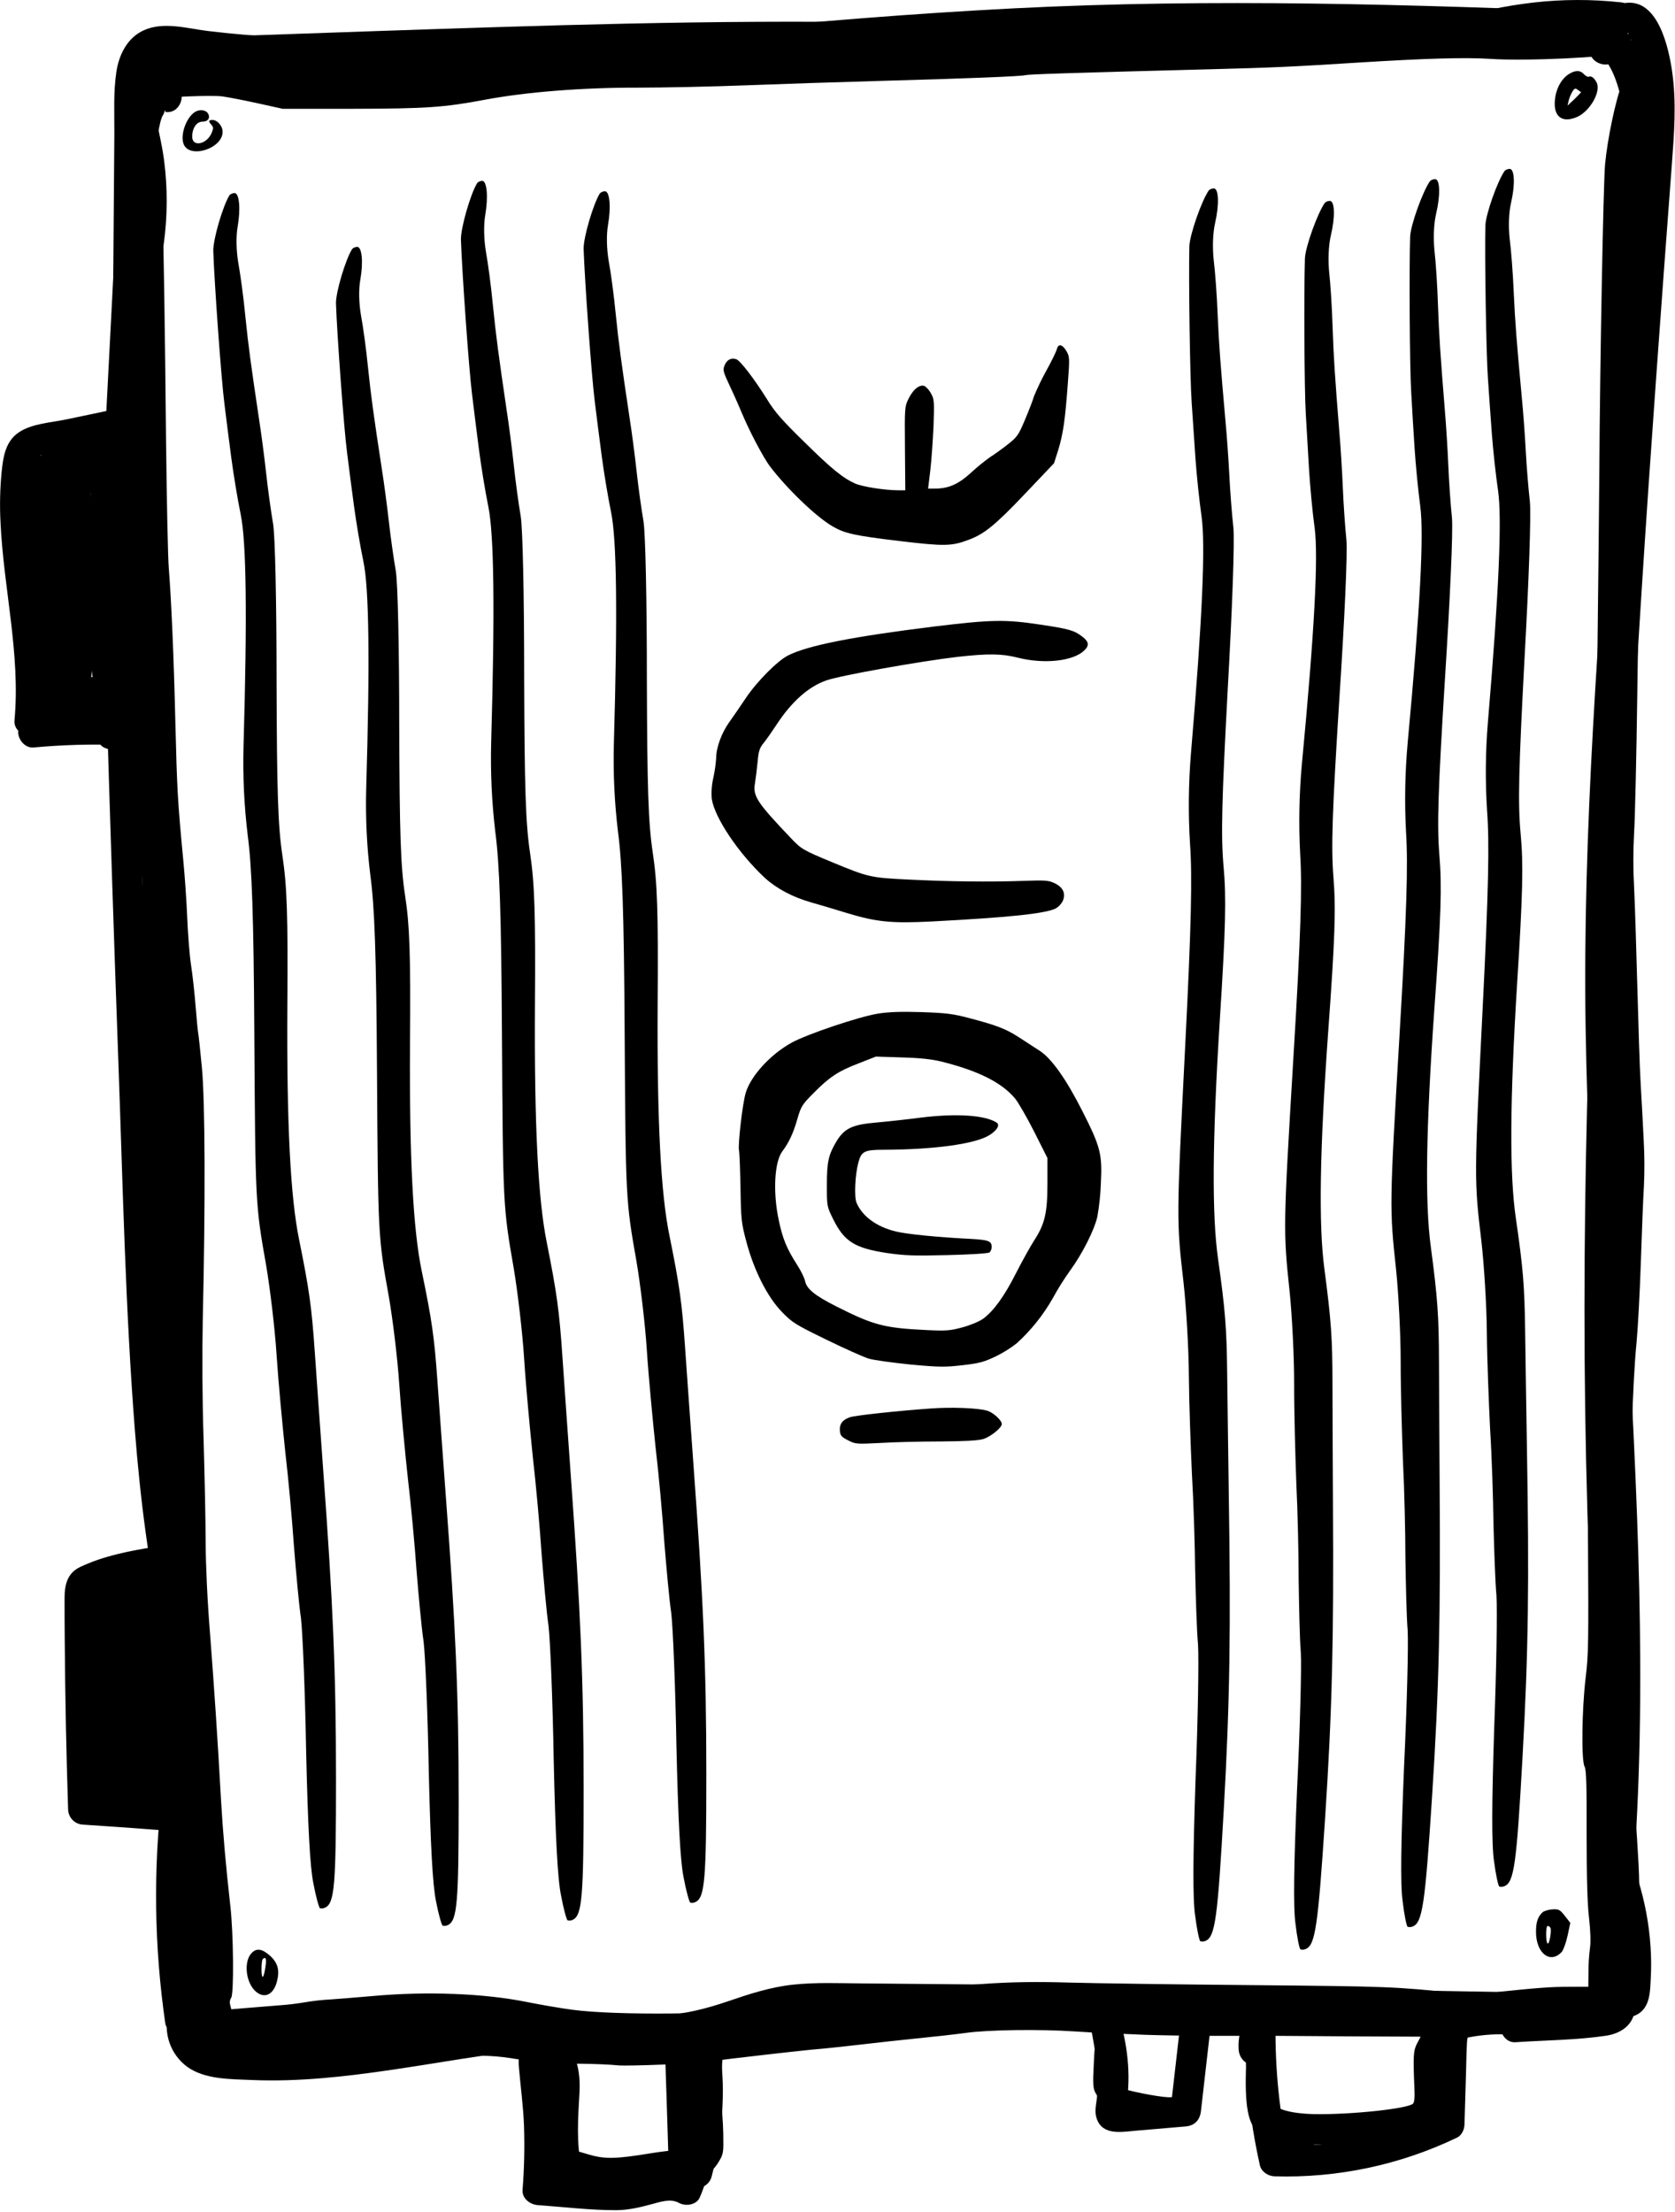 <svg width="991" height="1308" viewBox="0 0 991 1308" fill="none" xmlns="http://www.w3.org/2000/svg">
<g id="Icon fix 1 1" clip-path="url(#clip0_1_2)">
<g id="Layer 1">
<path id="Vector" d="M927.71 9.64C925.21 9.84 915.81 10.64 906.71 11.54C894.11 12.74 872.91 13.14 817.41 13.54C777.31 13.74 744.11 14.14 743.61 14.54C743.11 14.94 728.61 15.34 711.41 15.54C653.71 16.34 607.31 17.84 594.21 19.44C569.81 22.34 546.21 24.04 515.71 24.94C498.91 25.44 471.01 26.34 453.71 26.94C436.41 27.54 407.41 28.24 389.21 28.44C360.61 28.74 352.61 29.24 329.21 31.94C314.41 33.54 298.21 35.84 293.21 37.04C255.51 45.54 239.61 47.04 196.71 46.44C168.21 46.04 164.91 45.84 148.21 42.94C130.71 39.94 129.81 39.84 116.21 40.94C94.01 42.64 84.41 43.94 82.01 45.54C75.21 49.94 74.11 63.04 79.81 70.34L82.01 73.14L80.81 150.24C80.21 192.74 79.71 233.24 79.71 240.44V253.44L69.51 253.64C60.11 253.84 59.21 254.04 56.81 256.44L54.21 258.94L53.51 299.24C53.11 321.34 52.51 348.34 52.21 359.24C51.71 374.84 51.81 380.94 53.01 387.74C54.074 393.863 54.808 400.038 55.21 406.24C56.01 418.34 56.61 418.84 67.11 418.14C71.21 417.94 75.61 417.94 77.01 418.34L79.41 418.94L80.01 439.14C80.41 450.34 81.61 474.24 82.71 492.44C83.81 510.64 84.71 531.04 84.71 537.94C84.764 545.463 85.265 552.976 86.21 560.44C92.21 599.84 94.31 639.04 92.81 686.44C91.71 721.54 93.01 806.74 95.21 851.74C96.01 868.44 96.71 891.04 96.71 902.04V921.94L91.51 921.34C86.91 920.84 85.91 921.04 84.21 922.94C82.31 925.04 82.31 926.54 82.41 958.24C82.61 989.14 84.21 1018.64 86.71 1036.44C87.21 1040.24 87.61 1046.24 87.71 1049.54C87.71 1054.24 88.21 1056.34 89.81 1058.34C91.81 1060.84 92.11 1060.94 98.61 1060.34L105.41 1059.64L106.61 1076.04C108.81 1106.04 114.41 1138.34 119.91 1153.74C122.91 1162.04 123.01 1163.04 122.81 1175.94L122.51 1189.44L119.11 1192.54C116.41 1195.04 115.71 1196.44 115.71 1199.34C115.71 1205.04 118.01 1208.44 123.91 1211.34C133.11 1215.84 137.41 1216.14 179.21 1215.74C200.71 1215.64 234.91 1215.44 255.21 1215.44C289.71 1215.44 293.21 1215.64 306.61 1217.84L321.01 1220.24L320.41 1242.74C319.81 1267.34 320.31 1270.74 325.21 1278.14C328.21 1282.74 337.81 1287.64 350.61 1291.14C357.51 1293.04 358.81 1293.04 367.11 1291.94C372.11 1291.24 383.21 1290.54 391.71 1290.44C412.41 1290.14 420.01 1287.34 425.41 1278.14C428.01 1273.74 428.11 1272.94 427.91 1261.74C427.61 1246.74 425.31 1230.14 422.71 1224.24C421.61 1221.74 420.91 1219.44 421.11 1219.24C421.31 1219.04 426.71 1218.14 432.91 1217.44C458.21 1214.44 480.61 1211.94 487.71 1211.44C491.81 1211.04 502.21 1209.94 510.71 1208.94C519.21 1207.94 533.61 1206.34 542.71 1205.44C551.81 1204.54 564.61 1203.14 571.21 1202.24C584.61 1200.34 615.01 1199.94 636.01 1201.34L648.91 1202.14L648.31 1204.84C648.01 1206.24 647.41 1213.54 647.11 1220.94C646.51 1232.14 646.71 1235.04 648.01 1237.44C652.01 1245.14 659.61 1248.94 671.11 1248.94C674.668 1248.92 678.218 1249.26 681.71 1249.94C685.558 1250.8 689.472 1251.34 693.41 1251.54C701.11 1252.24 701.61 1252.14 704.01 1249.74C707.11 1246.64 710.21 1233.74 709.31 1228.14C708.91 1226.14 708.41 1221.44 708.11 1217.64C707.61 1212.54 707.01 1210.64 705.71 1209.94C703.71 1208.84 703.41 1209.34 702.31 1216.14C701.652 1219.06 700.714 1221.9 699.51 1224.64C698.144 1227.93 697.236 1231.4 696.81 1234.94L696.21 1240.44L690.81 1240.24C684.51 1239.94 666.31 1236.34 662.71 1234.54C660.31 1233.44 660.21 1232.94 660.21 1225.44C660.21 1221.04 660.51 1214.14 660.71 1210.04L661.21 1202.64L677.61 1203.34C686.61 1203.64 703.91 1203.94 716.01 1203.94H738.01L737.31 1219.74C736.21 1245.04 738.31 1256.84 744.81 1260.84C748.329 1262.5 751.934 1263.97 755.61 1265.24C765.91 1268.94 773.21 1269.24 798.71 1267.04C808.676 1265.99 818.715 1265.82 828.71 1266.54C836.71 1267.14 844.01 1267.14 846.51 1266.64C854.81 1264.94 859.71 1257.04 859.71 1245.34C859.919 1240.87 860.453 1236.43 861.31 1232.04C863.31 1221.64 862.71 1216.04 858.71 1208.44L855.81 1202.94H858.51C864.81 1202.94 881.11 1199.84 892.71 1196.34L905.21 1192.74L925.51 1192.84C937.31 1192.84 946.51 1193.34 947.61 1193.94C951.21 1195.84 954.51 1195.14 956.11 1192.14C958.21 1188.04 958.61 1183.64 960.21 1145.14C961.31 1119.64 961.41 1107.04 960.71 1100.04C959.61 1089.84 961.51 1051.94 963.81 1037.94C964.91 1030.94 965.51 950.74 964.81 903.44C964.31 870.44 966.01 815.64 968.21 794.44C969.01 786.14 970.21 764.34 970.81 745.94C971.41 727.54 972.21 707.44 972.61 701.44C973.024 692.611 972.991 683.766 972.51 674.94C972.11 666.44 971.31 651.34 970.71 641.44C970.11 631.54 969.31 605.44 968.71 583.44C968.11 561.44 967.31 535.14 966.81 524.94C966.207 514.115 966.207 503.265 966.81 492.44C967.31 484.74 968.21 447.14 968.71 408.94C969.21 370.74 969.91 336.94 970.21 333.94C972.31 310.04 972.91 293.04 973.21 249.44C973.31 221.94 974.01 188.14 974.81 174.44C975.61 160.74 976.11 130.94 976.21 108.44C976.31 85.94 976.91 59.54 977.41 49.94C978.31 33.74 978.21 32.04 976.41 27.24C974.31 21.54 975.21 21.94 965.71 23.44C963.01 23.84 962.71 23.64 962.71 21.34C962.71 19.64 961.41 17.34 959.01 14.94C953.71 9.74 945.31 8.34 927.71 9.64ZM961.21 39.94C962.61 41.54 962.51 42.34 959.81 49.14C955.91 58.84 951.01 82.14 949.61 97.34C948.61 108.94 946.61 212.64 946.21 280.94C946.11 298.84 945.61 342.24 945.21 377.44C944.41 440.34 945.21 476.54 947.71 497.44C948.61 504.64 948.41 506.54 946.31 515.14C942.51 529.74 940.81 543.54 940.11 563.94C939.51 579.54 939.81 584.94 941.61 598.94C942.71 608.04 944.11 624.04 944.61 634.54C945.11 645.04 945.81 654.24 946.11 655.04C947.51 659.14 949.81 694.74 950.21 718.44C950.61 745.34 950.61 745.44 947.21 765.44C945.31 776.44 943.31 790.64 942.71 796.94C939.11 833.94 938.91 838.94 939.51 908.44C939.91 971.74 939.81 978.64 938.11 992.44C935.91 1010.64 935.51 1041.24 937.51 1044.74C938.51 1046.44 938.81 1055.54 938.71 1084.24C938.71 1109.44 939.11 1125.44 940.11 1133.94C941.01 1141.84 941.21 1148.44 940.71 1151.94C940.102 1156.65 939.801 1161.39 939.81 1166.14L939.71 1174.94H928.56C917.66 1174.94 910.66 1175.44 883.66 1178.24C876.859 1179.08 869.993 1179.24 863.16 1178.74C823.66 1174.74 821.96 1174.74 739.76 1173.94C694.36 1173.54 646.06 1172.84 632.26 1172.44C594.86 1171.34 570.76 1173.04 516.76 1180.94C505.46 1182.54 490.66 1184.34 483.76 1184.94C476.86 1185.54 466.06 1186.64 459.76 1187.44C427.86 1191.34 364.46 1191.94 338.76 1188.54C331.86 1187.64 319.76 1185.54 311.76 1183.94C286.56 1178.84 252.66 1177.54 221.16 1180.34C212.46 1181.14 200.76 1182.04 195.26 1182.44C190.401 1182.7 185.56 1183.24 180.76 1184.04C175.464 1184.95 170.123 1185.59 164.76 1185.94C158.46 1186.44 149.56 1187.14 145.06 1187.54L136.86 1188.24L136.16 1185.54C135.961 1184.85 135.912 1184.13 136.015 1183.42C136.119 1182.72 136.373 1182.04 136.76 1181.44C138.46 1179.34 138.16 1143.34 136.26 1126.94C133.66 1103.94 131.86 1083.54 130.76 1064.44C128.76 1028.14 126.66 997.24 124.26 966.04C122.66 946.24 121.76 926.24 121.66 912.04C121.66 899.64 121.06 872.34 120.46 851.44C119.66 827.54 119.56 801.24 119.96 780.44C121.56 711.34 121.36 651.94 119.46 631.44C118.46 620.94 117.46 611.74 117.26 610.94C117.06 610.14 116.36 603.14 115.76 595.44C115.16 587.74 113.96 576.74 113.06 570.94C112.16 565.14 111.16 552.34 110.76 542.44C110.36 532.54 109.26 517.04 108.36 507.94C105.06 473.14 104.76 467.24 103.76 427.44C102.76 386.04 101.36 355.24 99.86 335.94C99.36 330.14 98.66 297.04 98.26 262.44C96.86 121.64 95.66 85.14 92.16 63.14C91.66 59.94 91.86 59.14 93.36 58.54C96.56 57.34 125.96 56.14 131.76 57.04C134.76 57.44 144.06 59.24 152.26 61.04L167.26 64.34H208.26C252.76 64.24 262.56 63.54 287.16 58.94C310.96 54.44 344.76 51.74 377.26 51.84C392.16 51.84 421.16 51.24 441.76 50.44C462.36 49.64 496.56 48.54 517.76 47.94C572.26 46.44 604.56 45.14 606.66 44.44C608.46 43.94 631.66 43.14 716.76 40.94C751.66 40.04 764.06 39.54 804.76 36.94C843.56 34.54 867.06 33.84 882.06 34.84C902.96 36.24 953.16 33.84 955.66 31.44C955.96 31.14 956.96 32.54 957.96 34.54C958.843 36.453 959.933 38.264 961.21 39.94ZM838.41 1208.44C836.21 1212.64 836.01 1215.74 836.81 1234.64C837.11 1239.94 836.81 1243.24 836.01 1244.04C833.01 1247.04 799.11 1250.64 777.21 1250.24C764.31 1249.94 754.61 1247.34 753.61 1243.84C752.71 1240.54 752.61 1227.54 753.41 1214.64L754.01 1203.94L797.31 1204.24L840.51 1204.44L838.41 1208.44ZM366.21 1221.44C368.41 1221.64 380.11 1221.44 392.21 1220.94C404.31 1220.44 414.31 1220.24 414.51 1220.44C414.71 1220.64 413.91 1223.44 412.81 1226.74C411.11 1231.54 410.61 1236.24 410.21 1250.64C409.81 1265.44 409.41 1268.64 408.11 1269.64C407.21 1270.24 403.51 1271.04 399.91 1271.44C396.31 1271.84 389.41 1272.64 384.71 1273.44C364.61 1276.74 357.81 1276.94 348.41 1274.14C344.51 1272.94 339.41 1271.54 337.11 1270.94C331.21 1269.54 330.61 1267.44 329.61 1246.44C329.21 1236.54 328.51 1226.94 328.21 1225.14C327.91 1223.34 327.91 1221.44 328.21 1220.94C328.81 1220.04 355.81 1220.34 366.21 1221.44Z" fill="black"/>
<path id="Vector_2" d="M927.71 44.14C923.41 47.14 920.41 52.94 919.91 59.54C919.11 69.14 924.41 72.94 933.11 69.14C940.81 65.74 947.41 53.94 944.61 48.74C943.11 45.94 941.61 44.84 940.01 45.34C939.41 45.64 938.11 44.94 937.11 43.84C934.81 41.34 931.71 41.44 927.71 44.14ZM935.41 54.44C935.61 54.54 933.81 56.34 931.61 58.54L927.41 62.44L928.11 59.44C928.598 57.581 929.339 55.798 930.31 54.14C931.61 52.14 932.11 52.04 933.51 53.14C934.102 53.631 934.738 54.066 935.41 54.44Z" fill="black"/>
<path id="Vector_3" d="M115.01 66.44C110.01 69.94 106.61 79.84 108.61 85.14C112.01 94.14 131.71 87.94 131.71 77.94C131.71 74.54 128.61 70.94 125.71 70.94C123.31 70.94 123.21 71.74 125.11 73.84C126.31 75.24 126.31 75.94 125.21 78.64C122.31 85.44 113.71 87.14 113.71 80.84C113.71 75.74 116.31 71.94 119.81 71.94C123.11 71.94 124.61 69.64 123.01 67.04C121.61 64.84 117.71 64.51 115.01 66.44Z" fill="black"/>
<path id="Vector_4" d="M354.96 114.28C351.06 120.34 345.09 140.59 345.3 147.33C345.92 165.92 350.03 223.13 351.88 237.33C352.88 245.65 354.76 260.22 355.99 269.61C357.22 279 359.69 293.96 361.54 302.86C364.84 319.1 365.45 361.54 363.19 439.78C362.726 457.26 363.551 474.751 365.66 492.11C368.12 510.79 369.15 538.66 369.56 609.47C370.18 709.23 370.18 709.82 376.56 745.91C378.82 759.11 381.7 782.91 382.72 798.72C383.74 814.53 386.22 840.29 387.87 855.93C389.72 871.49 391.98 896.62 393.01 911.68C394.24 926.74 395.89 945.62 397.12 953.74C398.12 961.74 399.59 997.26 400.2 1032.47C401.2 1075.89 402.46 1101.03 404.52 1110.61C405.96 1118.34 407.81 1124.89 408.43 1125.19C409.472 1125.42 410.562 1125.28 411.51 1124.79C417.06 1122.15 417.89 1111.2 417.89 1049.1C417.89 985.1 416.03 944.45 410.28 866.2C408.63 843.32 406.37 812.32 405.34 797.2C403.49 770.41 402.05 760.14 396.09 730.8C390.95 705.86 388.69 662.92 389.09 593.29C389.5 539.49 388.88 521.99 386.21 504.29C383.54 486.59 382.92 466.44 382.71 401.59C382.71 355.33 381.89 315.53 380.71 308.19C379.47 301.19 377.62 287.75 376.6 278.36C375.58 268.97 373.72 254.89 372.48 247.06C367.55 214.11 366.11 203.54 364.26 185.45C363.26 174.98 361.38 161 360.15 154.45C358.91 147.12 358.71 138.81 359.74 132.94C361.59 122.37 360.74 113.08 357.88 113.08C356.798 113.135 355.768 113.559 354.96 114.28Z" fill="black"/>
<path id="Vector_5" d="M625.31 206.34C625.01 207.74 622.11 213.74 618.81 219.64C616.178 224.441 613.808 229.382 611.71 234.44C611.11 236.64 608.71 242.84 606.41 248.24C602.61 257.34 601.81 258.44 596.21 262.84C592.91 265.44 588.31 268.74 585.91 270.24C581.953 273.066 578.179 276.138 574.61 279.44C567.11 286.34 561.21 288.94 553.21 288.94H549.11L550.41 278.14C551.11 272.24 551.91 260.44 552.31 251.94C552.81 238.14 552.71 236.04 551.01 233.04C550.147 231.299 548.919 229.764 547.41 228.54C544.71 226.84 540.61 229.74 537.71 235.44C535.21 240.44 535.21 240.64 535.41 265.14L535.61 289.94H531.41C523.51 289.94 510.21 287.84 505.91 285.94C498.61 282.64 491.91 277.24 475.41 260.94C463.01 248.84 458.31 243.54 454.01 236.44C446.41 224.24 437.91 213.14 435.61 212.44C432.61 211.44 430.01 212.74 428.71 216.04C427.51 218.74 427.81 219.84 432.01 228.74C434.51 234.04 437.71 241.34 439.21 244.94C443.51 255.24 451.51 270.34 455.41 275.64C465.61 289.04 482.61 305.44 492.51 311.24C499.91 315.54 505.51 316.74 532.11 319.94C558.91 323.14 563.11 323.04 573.31 319.14C582.41 315.74 588.91 310.44 606.41 292.04L623.61 273.94L626.21 265.74C629.01 256.44 630.21 248.24 631.81 226.24C632.91 211.94 632.81 210.84 631.01 207.74C628.61 203.64 626.21 203.04 625.31 206.34Z" fill="black"/>
<path id="Vector_6" d="M553.21 370.44C504.71 376.44 478.11 381.64 466.21 387.64C459.91 390.84 447.71 403.14 441.11 413.04C438.31 417.24 433.91 423.64 431.41 427.14C426.81 433.64 423.71 442.14 423.71 448.44C423.425 452.205 422.891 455.946 422.11 459.64C421.107 463.828 420.769 468.147 421.11 472.44C422.81 483.64 437.01 504.74 452.61 519.24C459.41 525.44 469.11 530.64 480.21 533.74C484.11 534.84 493.31 537.54 500.71 539.84C518.41 545.24 527.31 546.14 551.21 544.94C597.01 542.54 617.91 540.34 624.41 537.34C626.304 536.282 627.837 534.679 628.81 532.74C630.61 528.34 629.01 524.84 624.21 522.44C620.61 520.64 618.81 520.44 605.21 520.94C585.11 521.64 561.41 521.34 537.21 520.14C515.11 519.04 513.91 518.84 492.21 509.84C475.31 502.84 474.11 502.14 468.21 495.94C447.61 474.34 445.31 470.74 446.71 462.94C447.11 460.44 447.81 454.94 448.21 450.74C448.81 444.14 449.31 442.44 451.91 439.24C453.61 437.14 457.01 432.24 459.51 428.44C468.21 415.14 478.21 406.14 488.71 402.44C496.71 399.54 544.31 391.04 566.71 388.44C584.71 386.44 592.81 386.54 602.21 388.94C617.61 392.84 634.71 391.04 641.31 384.84C644.61 381.84 644.31 379.54 640.41 376.54C635.51 372.74 632.51 371.94 615.21 369.34C594.71 366.24 586.31 366.44 553.21 370.44Z" fill="black"/>
<path id="Vector_7" d="M519.41 599.44C508.21 601.24 477.31 611.64 468.31 616.64C455.81 623.54 444.21 636.24 441.21 646.24C439.31 652.44 436.51 677.04 437.21 680.24C437.51 681.44 437.91 691.44 438.11 702.44C438.41 721.14 438.61 723.24 441.61 734.44C446.11 751.34 454.01 767.04 462.71 775.94C468.71 782.14 470.61 783.34 488.91 792.24C499.71 797.54 511.01 802.54 513.91 803.44C516.81 804.34 527.91 805.84 538.61 806.94C555.81 808.54 559.21 808.54 569.51 807.34C579.31 806.24 582.21 805.44 589.11 802.14C593.539 799.987 597.729 797.372 601.61 794.34C610.017 786.668 617.17 777.726 622.81 767.84C625.874 762.204 629.281 756.76 633.01 751.54C640.41 741.34 647.31 727.74 649.21 719.64C650.377 713.132 651.079 706.548 651.31 699.94C652.21 682.44 651.11 678.24 640.41 657.14C630.91 638.34 622.11 625.84 615.01 621.34L603.01 613.54C595.11 608.44 590.01 606.44 573.31 602.04C563.81 599.54 559.81 599.04 545.21 598.54C533.01 598.14 525.71 598.44 519.41 599.44ZM557.21 627.84C578.71 633.24 592.41 640.04 600.41 649.44C602.31 651.64 607.41 660.54 611.81 669.14L619.71 684.84V699.74C619.71 717.24 618.21 723.84 611.81 733.64C609.61 737.04 604.91 745.54 601.31 752.54C594.21 766.64 587.81 775.34 581.71 779.84C579.51 781.44 574.01 783.74 569.51 784.94C562.11 786.94 559.81 787.14 547.71 786.54C523.21 785.34 516.91 783.74 494.91 772.64C482.21 766.24 477.21 762.24 476.31 757.54C475.91 755.74 473.81 751.34 471.51 747.84C465.41 738.34 463.01 732.44 460.71 721.44C457.21 704.94 458.21 687.14 462.81 680.94C466.71 675.74 469.31 670.34 471.81 661.54C473.91 654.34 474.61 653.14 481.31 646.44C490.81 636.84 495.81 633.54 508.01 628.84L518.21 624.84L533.71 625.34C544.61 625.64 551.61 626.44 557.21 627.84Z" fill="black"/>
<path id="Vector_8" d="M544.71 660.94C536.21 662.04 524.31 663.34 518.41 663.84C504.31 665.04 499.61 667.24 494.91 674.94C490.11 683.04 489.21 687.04 489.21 700.94C489.21 713.44 489.21 713.44 493.01 721.14C499.51 734.14 505.61 738.04 524.31 740.94C535.21 742.54 540.21 742.74 560.61 742.24C573.61 741.94 584.81 741.24 585.51 740.64C586.279 739.751 586.704 738.616 586.71 737.44C586.71 733.94 584.91 733.24 574.21 732.64C555.41 731.74 536.21 729.84 529.91 728.24C518.41 725.44 510.01 719.14 506.71 711.14C505.31 707.54 505.91 694.74 507.81 687.64C509.61 680.84 511.31 679.94 523.01 679.94C553.11 679.84 577.51 676.44 585.61 671.14C590.11 668.24 591.71 665.24 589.61 663.84C582.71 659.44 565.71 658.34 544.71 660.94Z" fill="black"/>
<path id="Vector_9" d="M550.71 832.94C531.01 834.34 506.21 837.04 503.11 838.04C498.61 839.44 496.51 842.14 496.91 846.14C497.11 848.94 497.91 849.84 501.71 851.74C506.11 854.04 506.71 854.04 520.71 853.34C528.71 852.84 544.71 852.44 556.21 852.44C570.21 852.34 578.71 851.94 581.61 851.04C585.91 849.84 592.71 844.34 592.71 842.14C592.71 839.94 587.61 835.24 584.01 834.24C578.61 832.64 563.01 832.04 550.71 832.94Z" fill="black"/>
<path id="Vector_10" d="M912.56 1130.94C909.76 1133.64 908.76 1136.74 908.76 1142.44C908.76 1155.14 917.26 1161.74 924.06 1154.24C924.96 1153.14 926.56 1148.84 927.46 1144.64L929.06 1137.14L925.86 1133.04C922.86 1129.24 922.26 1128.94 918.36 1129.14C916.01 1129.34 913.41 1130.14 912.56 1130.94ZM917.26 1139.94C918.16 1141.44 916.66 1150.04 915.66 1149.34C914.46 1148.64 914.46 1138.94 915.66 1138.94C915.977 1138.98 916.28 1139.09 916.548 1139.26C916.816 1139.44 917.043 1139.67 917.21 1139.94H917.26Z" fill="black"/>
<path id="Vector_11" d="M148.81 1155.04C144.21 1159.94 145.31 1171.64 150.71 1177.14C155.91 1182.34 161.71 1180.04 163.81 1171.94C165.61 1165.24 164.41 1160.74 159.71 1156.54C155.01 1152.34 151.71 1151.94 148.81 1155.04ZM157.11 1162.64C156.11 1170.14 154.81 1171.24 154.71 1164.84C154.71 1161.74 155.01 1158.94 155.41 1158.64C157.11 1156.84 157.81 1158.34 157.11 1162.64Z" fill="black"/>
<path id="Vector_12" d="M282.38 108.16C278.47 114.32 272.51 134.9 272.71 141.76C273.33 160.65 277.44 218.81 279.29 233.22C280.29 241.67 282.17 256.48 283.4 266.03C284.63 275.58 287.1 290.78 288.96 299.83C292.25 316.33 292.86 359.47 290.6 439C290.136 456.766 290.961 474.543 293.07 492.19C295.56 511.18 296.56 539.51 296.97 611.51C297.59 712.91 297.59 713.51 303.97 750.19C306.23 763.61 309.11 787.77 310.13 803.88C311.15 819.99 313.63 846.13 315.28 862.03C317.13 877.84 319.39 903.39 320.42 918.7C321.65 934.01 323.3 953.19 324.53 961.45C325.53 969.6 327 1005.68 327.61 1041.45C328.61 1085.59 329.87 1111.14 331.93 1120.88C333.37 1128.74 335.22 1135.4 335.84 1135.69C336.88 1135.93 337.973 1135.79 338.92 1135.3C344.47 1132.61 345.3 1121.48 345.3 1058.3C345.3 993.3 343.44 951.93 337.69 872.4C336.04 849.14 333.78 817.62 332.75 802.31C330.9 775.08 329.46 764.64 323.5 734.81C318.36 709.46 316.1 665.81 316.5 595.04C316.91 540.36 316.29 522.57 313.62 504.58C310.95 486.59 310.33 466.1 310.12 400.19C310.12 353.19 309.3 312.71 308.07 305.25C306.83 298.1 304.98 284.48 303.96 274.93C302.94 265.38 301.08 251.07 299.84 243.12C294.91 209.62 293.47 198.88 291.62 180.49C290.62 169.85 288.74 155.64 287.51 148.98C286.27 141.52 286.07 133.07 287.1 127.11C288.95 116.37 288.1 106.92 285.24 106.92C284.174 106.997 283.165 107.435 282.38 108.16Z" fill="black"/>
<path id="Vector_13" d="M135.85 115.34C131.94 121.42 125.98 141.71 126.19 148.47C126.8 167.1 130.91 224.47 132.76 238.65C133.76 246.98 135.64 261.59 136.88 271C138.12 280.41 140.58 295.41 142.43 304.33C145.72 320.6 146.34 363.14 144.07 441.56C143.617 459.077 144.45 476.604 146.56 494C149.03 512.72 150.06 540.65 150.47 611.62C151.08 711.62 151.08 712.19 157.47 748.36C159.73 761.59 162.61 785.36 163.64 801.29C164.67 817.22 167.13 842.95 168.78 858.63C170.63 874.22 172.89 899.41 173.92 914.51C175.15 929.6 176.8 948.51 178.03 956.65C179.03 964.65 180.5 1000.27 181.12 1035.56C182.12 1079.08 183.38 1104.27 185.43 1113.88C186.87 1121.62 188.72 1128.19 189.34 1128.49C190.385 1128.72 191.479 1128.58 192.43 1128.09C197.98 1125.45 198.8 1114.47 198.8 1052.23C198.8 988.12 196.95 947.34 191.19 868.93C189.55 845.99 187.28 814.93 186.26 799.82C184.41 772.96 182.97 762.67 177 733.27C171.86 708.27 169.6 665.27 170 595.45C170.41 541.54 169.8 523.99 167.12 506.25C164.44 488.51 163.83 468.32 163.63 403.33C163.63 356.96 162.8 317.07 161.57 309.72C160.34 302.66 158.49 289.23 157.46 279.82C156.43 270.41 154.58 256.3 153.35 248.45C148.41 215.45 146.97 204.84 145.12 186.7C144.12 176.21 142.24 162.2 141.01 155.63C139.78 148.28 139.57 139.95 140.6 134.06C142.45 123.48 141.6 114.17 138.75 114.17C137.678 114.219 136.656 114.632 135.85 115.34Z" fill="black"/>
<path id="Vector_14" d="M783.91 119.84C779.61 125.76 772.3 145.99 772.05 152.84C771.42 171.84 771.68 230.34 772.57 244.91C773.04 253.44 773.91 268.4 774.51 278.05C775.11 287.7 776.51 303.05 777.81 312.28C780 329.03 777.81 372.28 770.25 451.83C768.637 469.6 768.303 487.462 769.25 505.28C770.46 524.46 769.61 552.92 765.25 625.05C759.17 726.69 759.13 727.29 763.06 764.46C764.43 778.05 765.71 802.46 765.67 818.65C765.63 834.84 766.37 861.21 766.96 877.25C767.76 893.25 768.33 918.96 768.34 934.37C768.56 949.79 768.93 969.12 769.62 977.46C770.11 985.7 769.16 1021.95 767.41 1057.85C765.52 1102.14 765.06 1127.85 766.47 1137.71C767.38 1145.71 768.79 1152.47 769.39 1152.81C770.412 1153.12 771.514 1153.06 772.49 1152.62C778.21 1150.29 779.76 1139.19 783.94 1075.94C788.23 1010.8 789.12 969.25 788.63 889.19C788.53 865.77 788.35 834.05 788.34 818.64C788.34 791.23 787.55 780.64 783.57 750.41C780.11 724.67 780.74 680.8 785.83 609.91C789.83 555.15 790.41 537.29 788.94 519.08C787.47 500.87 788.2 480.32 792.35 414.27C795.46 367.16 797.35 326.57 796.57 319.02C795.81 311.76 794.87 298.02 794.47 288.37C794.07 278.72 793.18 264.27 792.47 256.22C789.76 222.33 789.03 211.48 788.4 192.93C788.08 182.21 787.17 167.84 786.4 161.09C785.66 153.54 786.02 145.09 787.4 139.15C789.95 128.52 789.76 119 786.88 118.81C785.801 118.805 784.754 119.168 783.91 119.84Z" fill="black"/>
<path id="Vector_15" d="M846.13 107C841.83 112.92 834.54 133.14 834.3 140C833.69 159 834.02 217.46 834.93 232C835.4 240.52 836.29 255.48 836.93 265.12C837.57 274.76 839.02 290.12 840.28 299.32C842.49 316.06 840.28 359.32 832.88 438.81C831.256 456.569 830.922 474.423 831.88 492.23C833.1 511.41 832.29 539.85 828.03 611.96C822.03 713.54 822.03 714.14 826.03 751.29C827.41 764.88 828.72 789.29 828.7 805.45C828.68 821.61 829.44 847.99 830.05 864.03C830.87 879.97 831.47 905.71 831.5 921.11C831.74 936.52 832.13 955.84 832.83 964.18C833.32 972.41 832.42 1008.64 830.71 1044.52C828.87 1088.79 828.44 1114.46 829.86 1124.35C830.78 1132.35 832.2 1139.1 832.79 1139.44C833.817 1139.75 834.921 1139.68 835.9 1139.24C841.61 1136.91 843.16 1125.81 847.26 1062.59C851.48 997.48 852.32 955.95 851.74 875.93C851.61 852.53 851.4 820.82 851.36 805.42C851.29 778.02 850.53 767.48 846.51 737.22C843.03 711.5 843.61 667.65 848.62 596.79C852.62 542.06 853.12 524.2 851.62 506.01C850.12 487.82 850.83 467.27 854.91 401.25C857.91 354.16 859.77 313.58 859.02 306.04C858.26 298.79 857.29 285.04 856.89 275.41C856.49 265.78 855.57 251.33 854.89 243.28C852.14 209.41 851.4 198.57 850.75 180.03C850.42 169.31 849.49 154.95 848.69 148.2C847.95 140.66 848.29 132.2 849.69 126.28C852.24 115.64 852.03 106.13 849.16 105.95C848.057 105.928 846.983 106.3 846.13 107Z" fill="black"/>
<path id="Vector_16" d="M890.31 100.93C886.07 106.78 878.98 126.71 878.81 133.47C878.38 152.1 879.28 209.59 880.33 223.89C880.89 232.26 881.92 246.95 882.63 256.42C883.34 265.89 884.96 281 886.3 290.01C888.68 306.44 886.91 348.95 880.3 427.13C878.852 444.595 878.695 462.142 879.83 479.63C881.24 498.46 880.71 526.42 877.15 597.3C872.15 697.17 872.15 697.76 876.48 734.23C877.99 747.57 879.54 771.52 879.67 787.43C879.8 803.34 880.83 829.23 881.6 844.98C882.6 860.65 883.42 885.98 883.6 901.06C883.99 916.2 884.6 935.18 885.35 943.38C885.93 951.46 885.35 987.07 884.02 1022.38C882.61 1065.9 882.43 1091.12 883.95 1100.83C884.95 1108.64 886.43 1115.3 887.03 1115.63C888.057 1115.93 889.155 1115.85 890.13 1115.41C895.82 1113.08 897.26 1102.16 900.74 1040.01C904.33 976.01 904.74 935.18 903.4 856.55C903.04 833.55 902.52 802.4 902.34 787.27C901.99 760.35 901.13 749.99 896.82 720.27C893.09 695.03 893.24 651.93 897.55 582.27C900.98 528.46 901.35 510.9 899.67 493.04C897.99 475.18 898.51 454.97 901.94 390.04C904.53 343.74 905.94 303.86 905.12 296.45C904.29 289.33 903.19 275.82 902.69 266.37C902.19 256.92 901.13 242.71 900.34 234.82C897.26 201.55 896.41 190.9 895.58 172.69C895.14 162.16 894.08 148.06 893.21 141.43C892.39 134.02 892.65 125.69 894.01 119.88C896.45 109.41 896.15 100.07 893.28 99.88C892.2 99.885 891.153 100.255 890.31 100.93Z" fill="black"/>
<path id="Vector_17" d="M208.44 147.13C204.53 153.08 198.57 172.94 198.78 179.56C199.39 197.79 203.5 253.92 205.36 267.83C206.36 275.98 208.23 290.28 209.47 299.49C210.71 308.7 213.17 323.38 215.02 332.11C218.31 348.04 218.93 389.68 216.66 466.43C216.2 483.578 217.026 500.736 219.13 517.76C221.6 536.09 222.63 563.43 223.04 632.9C223.66 730.76 223.66 731.34 230.04 766.74C232.3 779.69 235.18 803.01 236.21 818.55C237.24 834.09 239.7 859.32 241.35 874.68C243.2 889.93 245.46 914.59 246.49 929.36C247.72 944.14 249.37 962.66 250.6 970.62C251.6 978.49 253.07 1013.31 253.69 1047.85C254.69 1090.45 255.95 1115.11 258 1124.51C259.44 1132.09 261.29 1138.51 261.91 1138.81C262.953 1139.05 264.045 1138.91 265 1138.43C270.55 1135.83 271.37 1125.09 271.37 1064.16C271.37 1001.42 269.52 961.5 263.76 884.75C262.12 862.3 259.85 831.88 258.83 817.11C256.98 790.82 255.54 780.75 249.57 751.96C244.43 727.5 242.17 685.38 242.57 617.07C242.98 564.3 242.37 547.12 239.69 529.76C237.01 512.4 236.4 492.63 236.2 429.02C236.2 383.63 235.38 344.58 234.14 337.39C232.91 330.48 231.06 317.34 230.03 308.13C229 298.92 227.15 285.13 225.92 277.42C220.98 245.09 219.54 234.73 217.69 216.98C216.69 206.71 214.81 192.98 213.58 186.56C212.35 179.37 212.14 171.21 213.17 165.46C215.02 155.09 214.17 145.98 211.32 145.98C210.26 146.036 209.247 146.44 208.44 147.13Z" fill="black"/>
<path id="Vector_18" d="M715.23 112.51C710.98 118.51 703.86 138.82 703.67 145.73C703.22 164.73 704.01 223.41 705.04 238C705.59 246.55 706.59 261.53 707.28 271.19C707.97 280.85 709.57 296.28 710.9 305.47C713.25 322.24 711.41 365.62 704.63 445.41C703.156 463.233 702.965 481.139 704.06 498.99C705.45 518.21 704.86 546.74 701.18 619.08C696.03 721.01 695.99 721.6 700.27 758.82C701.77 772.44 703.27 796.87 703.38 813.11C703.49 829.35 704.46 855.76 705.2 871.84C706.15 887.84 706.95 913.63 707.11 929.07C707.47 944.52 708.02 963.89 708.78 972.25C709.35 980.5 708.78 1016.85 707.31 1052.84C705.83 1097.25 705.6 1122.99 707.1 1132.9C708.1 1140.9 709.56 1147.67 710.16 1148C711.186 1148.31 712.288 1148.23 713.26 1147.78C718.96 1145.39 720.41 1134.25 724 1070.78C727.7 1005.45 728.21 963.78 727 883.56C726.68 860.09 726.22 828.3 726.06 812.85C725.76 785.38 724.92 774.85 720.66 744.51C716.97 718.74 717.2 674.76 721.66 603.66C725.18 548.75 725.57 530.83 723.93 512.6C722.29 494.37 722.83 473.76 726.38 407.52C729.05 360.27 730.53 319.57 729.72 312.01C728.9 304.74 727.82 290.95 727.34 281.31C726.86 271.67 725.82 257.17 725.05 249.11C722.05 215.17 721.2 204.3 720.4 185.71C719.98 174.97 718.94 160.58 718.08 153.81C717.28 146.25 717.55 137.75 718.92 131.81C721.37 121.12 721.09 111.59 718.22 111.42C717.126 111.421 716.068 111.807 715.23 112.51Z" fill="black"/>
<path id="Vector_19" d="M967.35 14.66V14.49L966.12 19.03C965.472 19.222 964.794 19.293 964.12 19.24C962.64 22 963.12 17.73 963.47 20.14C963.69 21.54 965.38 23.55 965.99 24.89C967.817 29.077 969.237 33.431 970.23 37.89C972 45.976 972.871 54.233 972.83 62.51C973.01 80.96 970.95 99.51 969.58 117.84C966.607 157.64 963.693 197.44 960.84 237.24C955.19 316.77 949.98 396.33 945.89 475.95C941.81 555.3 938.89 634.72 937.84 714.18C936.79 793.64 937.74 873.01 941.39 952.33C943.217 991.983 945.76 1031.6 949.02 1071.17C951.58 1101.89 956.15 1135.17 944.8 1164.73C942.181 1171.55 938.487 1177.91 933.86 1183.56C930.75 1187.34 930.23 1192.56 933.86 1196.29C937.01 1199.51 943.51 1200.03 946.59 1196.29C968.36 1169.83 971.19 1135.51 969.44 1102.51C967.32 1062.51 963.13 1022.64 960.93 982.64C956.31 898.69 954.93 814.64 955.67 730.53C956.47 646.01 959.51 561.53 963.84 477.12C968.17 392.71 973.74 308.57 979.77 224.37C982.79 182.223 985.893 140.083 989.08 97.95C990.48 79.27 991.98 60.59 989.25 41.95C987.25 28.3 981.12 -0.05 962.45 1.67C953.82 2.46 947.3 11.04 949.93 19.49C953.37 30.49 970.75 25.79 967.28 14.69L967.35 14.66Z" fill="black"/>
<path id="Vector_20" d="M95.41 63.22C98.41 53.73 109.41 50.22 118.41 49.89C132.48 49.41 146.67 52.89 160.64 54.16C188.58 56.73 216.7 56.45 244.64 54.73C301.78 51.23 358.64 43.05 415.57 37.34C529.57 25.91 643.96 18.61 758.57 19.61C823.4 20.18 888.18 22.78 952.95 25.39L944.27 14C943.13 18.347 941.987 22.68 940.84 27C937.84 38.21 955.25 43 958.2 31.79C959.34 27.437 960.483 23.087 961.63 18.74C961.975 17.405 962.013 16.009 961.74 14.658C961.468 13.306 960.892 12.034 960.056 10.937C959.22 9.84 958.146 8.948 956.915 8.326C955.685 7.705 954.329 7.371 952.95 7.35C835.19 2.61 717.56 -1.07 599.77 4.94C541.23 7.94 482.77 12.66 424.45 18.41C366.45 24.12 308.63 32.35 250.45 36.3C217.93 38.51 185.18 38.94 152.75 35.3C137.2 33.56 121.11 29.47 105.58 33.54C92.87 36.86 81.95 45.64 77.98 58.37C74.56 69.51 91.96 74.26 95.41 63.22Z" fill="black"/>
<path id="Vector_21" d="M95.56 40.67L90.23 37.03C85.91 34.03 80.64 36.58 77.92 40.26C68.7 52.73 73.54 68.56 76.66 82.26C80.262 98.25 81.489 114.683 80.3 131.03C78.08 162.83 66.3 193.66 67.92 225.8C68.306 234.885 69.945 243.873 72.79 252.51C75.33 259.95 80.02 268.09 77 275.96L94.68 278.35C92.29 240.35 89.18 202.28 88.13 164.2C87.503 145.767 87.927 127.314 89.4 108.93C90.21 99.62 91.4 90.38 93.14 81.2C93.86 77.34 94.38 73.08 95.76 69.38C96.11 68.44 97.02 67.38 97.18 66.38C97.57 64.02 99.18 66.73 96.41 65.91C107.56 69.15 112.32 51.78 101.2 48.55C85.36 43.95 78.72 61.55 76.34 73.55C73.175 89.905 71.203 106.469 70.44 123.11C68.82 155.63 71.02 188.17 73.06 220.62C74.273 239.853 75.48 259.08 76.68 278.3C77.34 288.73 90.68 290.14 94.36 280.69C100.19 265.49 89.7 250.3 87 235.59C84.3 220.88 86.11 205.27 88.62 190.59C91.27 175.08 94.81 159.73 96.9 144.12C99.151 127.676 99.198 111.006 97.04 94.55C95.86 85.74 93.83 77.21 91.9 68.55C90.42 61.92 89.18 55.09 93.46 49.3L81.15 52.53L86.48 56.17C96.06 62.73 105.07 47.17 95.56 40.63V40.67Z" fill="black"/>
<path id="Vector_22" d="M62.88 409.45C65.033 482.783 67.433 556.117 70.08 629.45C72.69 701.54 74.17 773.89 79.8 845.83C82.96 886.23 87.98 926.56 96.8 966.14C98.96 975.91 115.25 973.95 114.48 963.75C106.007 851.957 99.467 740.027 94.86 627.96C93.527 596.14 92.377 564.31 91.41 532.47C91.05 520.91 73.05 520.86 73.41 532.47C76.93 644.557 82.36 756.557 89.7 868.47C91.793 900.25 94.037 932.023 96.43 963.79L114.11 961.4C98.8 892.28 95.52 821.4 92.7 750.87C89.793 678.203 87.127 605.537 84.7 532.87C83.367 491.71 82.083 450.553 80.85 409.4C80.51 397.83 62.51 397.78 62.85 409.4L62.88 409.45Z" fill="black"/>
<path id="Vector_23" d="M76.82 245.71L30.82 251.94C27.01 252.46 24.18 257.06 24.21 260.62C24.74 312.62 26.94 364.51 29.01 416.44C29.3 423.84 36.3 426.88 42.55 424.21C51.38 420.44 60.43 420.57 69.75 421.7C78.54 422.77 87.45 422.27 94.03 415.61L81.3 402.88C78.05 406.46 73.14 406.43 68.68 405.35C61.17 403.53 54.3 399.8 46.75 398.06C48.95 400.953 51.153 403.847 53.36 406.74C58.3 361.38 55.36 315.74 52.36 270.37L34.68 272.76C35.671 277.799 37.124 282.737 39.02 287.51C40.82 292.02 45.02 295.19 50.09 293.8C54.38 292.62 58.19 287.27 56.38 282.73C54.465 277.946 52.995 272.995 51.99 267.94C49.99 258.07 33.64 260.19 34.31 270.33C37.31 315.72 40.25 361.33 35.31 406.7C34.9 410.43 38.38 414.56 41.92 415.38C51.61 417.61 60.31 422.71 70.31 423.72C78.93 424.59 88.04 422.11 93.98 415.57C101.74 407.04 89.45 394.57 81.25 402.84C77.4 406.74 66.86 403.07 61.98 402.84C51.98 402.38 42.51 404.73 33.41 408.61L46.95 416.38C44.88 364.45 42.69 312.53 42.15 260.56C39.95 263.447 37.747 266.34 35.54 269.24L81.54 263.01C86.36 262.36 88.99 256.17 87.83 251.94C86.41 246.74 81.6 245 76.77 245.66L76.82 245.71Z" fill="black"/>
<path id="Vector_24" d="M112.63 920.86C97.3 917.97 81.3 918.86 66.72 924.66C63.22 926.06 58.48 927.5 55.77 930.2C52.56 933.41 52.77 939.05 52.19 943.27C51.037 951.937 50.107 960.603 49.4 969.27C48.01 986.316 47.49 1003.42 47.84 1020.52C48.013 1028.91 48.393 1037.29 48.98 1045.66C49.5 1053.09 48.68 1063.8 54.44 1069.44C60.69 1075.56 72.15 1072.88 79.91 1072.18C89.78 1071.29 99.61 1069.95 109.37 1068.25C114.11 1067.42 116.92 1061.49 115.66 1057.18C112.59 1046.71 102.47 1041.57 92.04 1041.66C80.91 1041.75 71.91 1049.95 61.04 1050.08L69.72 1061.47C75.46 1044.8 71.59 1027.47 68.72 1010.62C67.37 1002.77 66.15 994.62 67.13 986.62C68.22 977.74 72.88 970.24 77.51 962.8L60.74 958.26C60.738 987.13 63.112 1015.95 67.84 1044.43L82.84 1035.67C79.267 1031.66 74.416 1029 69.11 1028.16C70.903 1032.57 72.697 1036.97 74.49 1041.38C83.27 1026.5 86.297 1008.93 83 991.97C81.4 983.73 77.62 975.91 76.54 967.57C75.93 962.86 76.13 955.73 80.41 952.57L69.56 951.17C74.24 955.8 72.7 962.99 71.21 968.7C69.08 976.83 66.82 984.7 66.02 993.07C64.46 1009.59 68.02 1026.07 75.13 1040.97C78.27 1047.52 87.18 1046.07 90.67 1040.97C93.599 1036.75 95.671 1031.99 96.77 1026.97C97.77 1022.16 98.96 1014.84 96.33 1010.35C89.21 998.17 71.86 1011.58 79.54 1022.57C82.32 1026.57 87.42 1028.39 91.85 1025.8C95.79 1023.5 97.85 1017.49 95.08 1013.49C94.9 1013.23 94.72 1012.98 94.55 1012.72L95.78 1017.26C95.58 1017.92 95.37 1018.58 95.17 1019.26L89.79 1023.4L90.37 1023.16L83.43 1022.25L84.01 1022.68L79.55 1014.91C80.221 1020.93 78.643 1026.98 75.12 1031.91H90.66C83.732 1017.41 81.849 1001.01 85.31 985.32C88.94 969.4 95.87 951.92 82.31 938.47C79.71 935.9 74.59 934.74 71.4 937.06C56.02 948.28 57.02 966.85 62.02 983.33C64.56 991.7 66.82 999.61 66.4 1008.45C65.921 1016.88 63.388 1025.07 59.02 1032.3C56.37 1036.79 58.52 1044.67 64.4 1045.52C65.511 1045.58 66.597 1045.87 67.593 1046.36C68.589 1046.86 69.472 1047.55 70.19 1048.4C72.85 1051.33 77.78 1051.75 81.1 1049.81C84.78 1047.66 85.89 1043.63 85.24 1039.65C80.863 1012.75 78.706 985.528 78.79 958.27C78.79 949.17 66.67 946.27 62.02 953.73C56.86 962.03 51.78 970.73 50.02 980.46C48.39 989.56 48.9 998.46 50.17 1007.59C52.43 1023.75 57.97 1040.59 52.43 1056.7C50.52 1062.24 55.55 1068.16 61.11 1068.09C70.71 1067.97 78.29 1063.32 87.19 1060.56C89.55 1059.73 92.071 1059.47 94.55 1059.8C95.686 1059.93 96.777 1060.32 97.74 1060.94C98.2 1061.3 98.17 1061.25 98.38 1061.94L104.67 1050.87C98.03 1052.02 91.38 1052.99 84.67 1053.7C81.55 1054.03 78.423 1054.31 75.29 1054.54C73 1054.71 67.84 1054.03 65.89 1055.11C63.89 1054.86 64.033 1055.38 66.32 1056.65C68.06 1058.85 68.59 1058.72 67.91 1056.24C68.22 1054.86 67.61 1052.81 67.49 1051.42C67.203 1047.88 66.95 1044.34 66.73 1040.8C66.323 1034.04 66.05 1027.27 65.91 1020.49C65.329 993.215 67.001 965.939 70.91 938.94L66.77 944.32C79.434 937.767 93.918 935.614 107.94 938.2C112.71 939.1 117.65 936.87 119.01 931.91C120.22 927.53 117.53 921.75 112.73 920.85L112.63 920.86Z" fill="black"/>
<path id="Vector_25" d="M95.43 1061.41C98.9 1076.47 103.36 1091.13 101.89 1106.72C100.195 1122.89 100.706 1139.22 103.41 1155.26C106.01 1170.26 109.41 1186.13 114.71 1200.4C117.41 1207.63 122.8 1213.06 130.8 1213.63C136.94 1214.07 142.65 1210.63 148.7 1211.37C158.7 1212.62 160.96 1195.75 151.09 1193.69C137.09 1190.77 123.02 1188.08 108.88 1185.61L115.17 1191.9C108.998 1148.01 108.608 1103.5 114.01 1059.51H96.01C100.09 1100.34 104.2 1141.41 102.01 1182.51C101.6 1190.15 100.91 1198.34 105.44 1205C111.36 1213.69 121.58 1213.35 130.94 1212.85C140.56 1212.34 150.15 1211.39 159.7 1210.12C164.95 1209.42 170.19 1208.63 175.41 1207.71C177.42 1207.25 179.453 1206.89 181.5 1206.63C185.39 1206.36 182.31 1207.41 182.36 1204.86C182.13 1216.45 200.13 1216.45 200.36 1204.86C200.56 1194.47 191.15 1188.21 181.5 1188.63C172.35 1189.03 163.08 1191.76 153.97 1192.85C143.912 1194.12 133.795 1194.89 123.66 1195.14C121.22 1195.14 120.09 1195.73 119.84 1193.47C119.597 1189.8 119.651 1186.13 120 1182.47C122.21 1141.39 118.11 1100.32 114 1059.47C112.83 1047.82 97.38 1048 96 1059.47C90.581 1105.09 91.189 1151.22 97.81 1196.68C98.21 1199.46 101.37 1202.49 104.1 1202.97C118.207 1205.44 132.277 1208.13 146.31 1211.05C147.11 1205.16 147.907 1199.27 148.7 1193.37C145.556 1193.1 142.389 1193.35 139.33 1194.13C137.26 1194.57 134.87 1195.77 132.74 1195.67C131.74 1195.62 131.93 1195.67 132.39 1196.01C131.75 1195.51 131.55 1194.17 131.31 1193.47C130.16 1190 129.31 1186.4 128.31 1182.88C124.6 1169.35 120.99 1155.61 119.43 1141.64C118.642 1134.77 118.368 1127.86 118.61 1120.95C118.9 1113.65 120.23 1106.41 120.33 1099.11C120.53 1084.82 115.92 1070.43 112.74 1056.63C110.16 1045.36 92.8 1050.13 95.4 1061.43L95.43 1061.41Z" fill="black"/>
<path id="Vector_26" d="M99.56 1190.78C98.086 1196.52 98.35 1202.56 100.317 1208.14C102.284 1213.73 105.867 1218.6 110.61 1222.15C121.05 1229.8 136.49 1229.53 148.88 1230.06C176.59 1231.24 204.24 1228.06 231.61 1224.06C258.98 1220.06 286 1214.99 313.43 1212.18C327.192 1210.73 341.021 1210 354.86 1210C368.86 1210 382.86 1210.7 396.8 1209.51C410.74 1208.32 423.91 1204.86 437.16 1200.31C450.16 1195.86 462.8 1191.87 476.58 1191.13C491.01 1190.36 505.58 1190.94 519.99 1191.06C534.4 1191.18 548.6 1191.3 562.91 1191.43C621.137 1191.97 679.36 1192.67 737.58 1193.53C803.013 1194.49 868.44 1195.6 933.86 1196.87L924.86 1187.87C924.86 1187.44 925.39 1186.43 925.94 1186.48C925.33 1186.42 925.17 1186.99 924.49 1187.22C922.298 1187.84 920.008 1188.05 917.74 1187.83C911.57 1187.62 905.29 1185.83 898.96 1185.21C882.615 1183.66 866.129 1185.71 850.66 1191.21C839.82 1195.05 844.49 1212.45 855.45 1208.57C873.39 1202.22 890.82 1201.8 909.45 1204.88C923.18 1207.15 941.78 1205.24 942.9 1187.82C943.22 1182.9 938.52 1178.9 933.9 1178.82C821.23 1176.82 708.57 1174.87 595.9 1173.71C567.293 1173.42 538.68 1173.17 510.06 1172.94C496.37 1172.84 482.53 1172.21 468.89 1173.71C455.61 1175.17 443.27 1179.21 430.69 1183.51C418.11 1187.81 405.52 1191.04 392.12 1191.8C378.45 1192.58 364.77 1191.88 351.12 1191.96C324.5 1192.13 298.04 1195.64 271.77 1199.67C242.13 1204.22 212.57 1209.67 182.6 1211.54C167.659 1212.58 152.66 1212.51 137.73 1211.31C132.34 1210.85 124.87 1210.86 120.54 1207.07C118.951 1205.65 117.78 1203.83 117.154 1201.79C116.528 1199.75 116.471 1197.59 116.99 1195.52C119.75 1184.29 102.39 1179.52 99.63 1190.75L99.56 1190.78Z" fill="black"/>
<path id="Vector_27" d="M859.95 1188.11C850.09 1195.17 849.89 1206.11 849.56 1217.19C849.167 1230.25 848.78 1243.31 848.4 1256.38L852.86 1248.61C822.004 1263.18 788.114 1270.18 754.01 1269.01L762.69 1275.62C756.952 1249.71 754.267 1223.22 754.69 1196.69C754.82 1187.49 742.57 1184.8 737.92 1192.15C734.124 1198.07 732.339 1205.06 732.83 1212.08C733.18 1216.93 736.71 1221.08 741.83 1221.08C746.43 1221.08 751.18 1216.95 750.83 1212.08C750.415 1208.27 751.345 1204.43 753.46 1201.23L736.69 1196.69C736.317 1224.84 739.233 1252.94 745.38 1280.41C746.25 1284.34 750.24 1286.9 754.06 1287.02C791.345 1288.12 828.352 1280.28 861.99 1264.16C864.84 1262.8 866.36 1259.37 866.45 1256.39L867.38 1225.04C867.53 1220.04 867.57 1215.04 867.84 1209.98C867.91 1208.63 867.84 1204.56 869.09 1203.66C873.09 1200.83 874.93 1195.82 872.32 1191.35C870.03 1187.44 863.97 1185.27 859.99 1188.11H859.95Z" fill="black"/>
<path id="Vector_28" d="M698.18 1198.18C696.26 1214.95 694.343 1231.72 692.43 1248.5L701.43 1239.5L679.68 1241.36C673.16 1241.92 665.87 1243.5 659.36 1242.82L663.9 1244.05V1244.12L666.21 1248.12C665.55 1246.38 666.94 1241.2 667.21 1238.45C667.647 1233.8 667.774 1229.12 667.59 1224.45C667.218 1215.24 665.792 1206.11 663.34 1197.23C660.23 1185.88 644 1190.78 645.98 1202.02L647.87 1212.73C648.72 1217.52 654.57 1220.22 658.94 1219.02C663.99 1217.63 666.07 1212.75 665.23 1207.95L663.34 1197.24L645.98 1202.03C648.458 1210.85 649.7 1219.97 649.67 1229.13C649.656 1233.3 649.385 1237.47 648.86 1241.61C648.35 1245.53 647.54 1249.02 648.86 1252.9C652.31 1263 663.53 1260.77 671.86 1260.06L701.52 1257.52C706.8 1257.07 709.92 1253.73 710.52 1248.52C712.44 1231.75 714.357 1214.98 716.27 1198.2C716.82 1193.36 711.74 1189.2 707.27 1189.2C701.94 1189.2 698.82 1193.34 698.27 1198.2L698.18 1198.18Z" fill="black"/>
<path id="Vector_29" d="M411.08 1209.17C409.08 1214.97 409.22 1220.97 409.49 1227.02C409.77 1233.31 409.8 1239.61 409.49 1245.9C408.82 1258.31 406.87 1270.61 403.67 1282.62L414.74 1276.33C402.58 1273.19 390.93 1277.15 378.82 1278.42C366.257 1279.81 353.561 1279.4 341.11 1277.23C338.5 1276.76 335.89 1276.23 333.32 1275.58C334.44 1275.86 334.04 1278.21 334.14 1275.48C334.043 1274.17 333.846 1272.86 333.55 1271.58C332.72 1265.37 332.26 1259.09 332.04 1252.83C331.583 1239.96 332.397 1227.09 334.47 1214.38L321.25 1219.76C327.65 1224.53 324.92 1238.18 324.33 1244.76C323.068 1258.65 323.843 1272.66 326.63 1286.33C327.26 1289.44 330.06 1291.7 332.92 1292.62C351.637 1298.62 371.292 1301.16 390.92 1300.11C396.26 1299.82 399.26 1296.18 399.92 1291.11C400.329 1287.4 399.453 1283.67 397.44 1280.53L385.13 1292.84C388.862 1294.79 393.01 1295.81 397.22 1295.81C401.43 1295.81 405.578 1294.79 409.31 1292.84C410.678 1292.06 411.812 1290.93 412.596 1289.56C413.38 1288.2 413.785 1286.64 413.77 1285.07C413.337 1271.46 412.91 1257.86 412.49 1244.25C412.277 1237.58 412.07 1230.95 411.87 1224.34C411.77 1221.13 411.62 1217.91 411.57 1214.69C411.57 1213.69 411.13 1211.22 411.93 1210.36C419.78 1201.86 407.09 1189.1 399.2 1197.63C394.56 1202.63 393.47 1208.71 393.58 1215.37C393.72 1223 394.06 1230.64 394.3 1238.27C394.793 1253.87 395.28 1269.47 395.76 1285.07L400.22 1277.3C399.289 1277.77 398.262 1278.01 397.22 1278.01C396.178 1278.01 395.151 1277.77 394.22 1277.3C386.48 1273.5 377.04 1281.44 381.91 1289.61C382.57 1289.29 382.58 1289.79 381.91 1291.1L390.91 1282.1C372.886 1283.11 354.831 1280.79 337.65 1275.25L343.94 1281.54C340.94 1266.79 341.99 1252.67 342.83 1237.8C343.57 1224.8 341.26 1212.43 330.29 1204.25C325.9 1200.98 317.96 1204.25 317.07 1209.63C313.114 1231.92 312.833 1254.71 316.24 1277.09C317.24 1283.72 319.73 1289.45 326.31 1292.09C332.69 1294.7 340.22 1295.34 347.01 1296.15C354.143 1297 361.33 1297.32 368.51 1297.1C375.868 1296.84 383.198 1296.07 390.45 1294.8C396.89 1293.7 403.45 1292 409.91 1293.67C412.211 1294.27 414.654 1293.94 416.72 1292.77C418.787 1291.6 420.315 1289.66 420.98 1287.38C424.218 1275.02 426.303 1262.39 427.21 1249.64C427.63 1243.64 427.767 1237.66 427.62 1231.71C427.47 1225.77 426.39 1219.65 428.39 1213.93C432.22 1202.99 414.84 1198.28 411.04 1209.16L411.08 1209.17Z" fill="black"/>
<path id="Vector_30" d="M86.97 269.96C91.629 243.453 91.791 216.351 87.45 189.79C86.67 184.99 80.7 182.32 76.38 183.5C71.2 184.92 69.38 189.74 70.09 194.57C73.85 221.23 77.28 249.05 67.38 274.83L83.83 272.68C78.27 260.76 62.7 256.79 51.62 263.15L63.93 266.38L59.19 255.43C55.12 246.03 39.79 252.74 42.74 262.37C44.534 268.443 48.476 273.657 53.83 277.04C63.53 283.43 72.56 267.85 62.91 261.5C61.492 260.618 60.48 259.213 60.09 257.59L43.64 264.51L48.38 275.51C50.32 280 56.88 280.93 60.69 278.74C63.85 276.93 66.85 278.74 68.28 281.81C71.89 289.56 82.28 286.11 84.73 279.66C95.8 250.84 91.63 219.57 87.44 189.83L70.08 194.62C73.846 218.016 73.684 241.877 69.6 265.22C68.76 270 70.88 274.92 75.89 276.29C80.24 277.47 86.12 274.81 86.97 269.99V269.96Z" fill="black"/>
<path id="Vector_31" d="M79.56 269.33L87.15 122.38C87.777 110.133 88.41 97.887 89.05 85.64C89.357 79.68 89.663 73.723 89.97 67.77C90.23 62.83 90.15 57.69 91.34 52.85C93.34 44.65 99.98 41.94 107.76 40.75C118.2 39.16 129.17 39.62 139.7 39.26C237.96 35.87 336.23 31.84 434.56 30.98C489.74 30.5 544.94 31.1 600.08 33.54C611.66 34.05 611.64 16.05 600.08 15.54C498.41 11.05 396.6 12.85 294.92 16C244.5 17.57 194.08 19.38 143.66 21.12C132.29 21.51 120.74 21.36 109.42 22.54C99.74 23.54 89.96 25.85 82.63 32.69C74.63 40.13 72.92 50.9 72.31 61.25C71.57 73.67 71.02 86.11 70.38 98.54L61.56 269.31C60.96 280.91 78.96 280.87 79.56 269.31V269.33Z" fill="black"/>
<path id="Vector_32" d="M208.36 56.21L270.08 43.51C274.41 42.62 277.15 37.77 276.53 33.64C275.82 28.91 272.27 26.35 267.69 25.84C249.33 23.84 231.32 27.05 214.41 34.31L227.63 39.69C227.58 39.37 227.53 39.06 227.47 38.75V43.51C226.549 44.937 225.227 46.061 223.67 46.74L219.13 45.51L218.84 45.12C227.2 53.12 239.95 40.43 231.57 32.39C222.09 23.31 208.28 32.39 210.27 44.45C211.33 50.81 218.75 51.86 223.49 49.83C237.43 43.83 252.69 42.16 267.68 43.83C266.88 37.937 266.083 32.043 265.29 26.15L203.56 38.87C192.23 41.19 197.03 58.55 208.35 56.21H208.36Z" fill="black"/>
<path id="Vector_33" d="M958.73 1.35C941.613 -0.495 924.346 -0.445 907.24 1.5C898.85 2.5 890.49 3.79 882.24 5.59C874.15 7.35 866.18 9.59 857.84 9.59C849.5 9.59 840.94 8.51 832.49 8.18C824.257 7.86 816.02 7.9 807.78 8.3C790.502 9.174 773.331 11.516 756.45 15.3C745.15 17.81 749.93 35.17 761.24 32.66C777.167 29.103 793.376 26.958 809.68 26.25C817.913 25.897 826.15 25.897 834.39 26.25C842.85 26.63 851.39 27.85 859.82 27.54C876.47 26.94 892.58 21.04 909.14 19.27C925.625 17.535 942.249 17.555 958.73 19.33C963.57 19.84 967.73 14.83 967.73 10.33C967.73 5.05 963.58 1.85 958.73 1.33V1.35Z" fill="black"/>
<path id="Vector_34" d="M84.26 255.88L85.46 99.44L85.76 59.84C85.82 52.58 84.76 41.62 90.27 35.84C92.99 32.98 97.17 33.2 100.81 33.46C107.26 33.92 113.7 35.18 120.11 35.98C132.777 37.56 145.467 38.747 158.18 39.54C187.555 41.352 217.022 41.088 246.36 38.75C251.21 38.37 255.36 34.89 255.36 29.75C255.36 25.18 251.23 20.37 246.36 20.75C218.981 22.931 191.488 23.309 164.06 21.88C150.347 21.16 136.68 19.98 123.06 18.34C110.8 16.87 96.76 12.54 84.96 17.96C75.25 22.42 70.38 32.37 68.85 42.51C67.01 54.71 67.74 67.31 67.65 79.6C67.443 107.32 67.23 135.043 67.01 162.77L66.29 255.84C66.2 267.44 84.2 267.45 84.29 255.84L84.26 255.88Z" fill="black"/>
<path id="Vector_35" d="M951.86 1116.57C955.175 1126.91 957.352 1137.57 958.35 1148.38C958.79 1153.57 958.97 1158.79 958.89 1164C958.83 1167.71 959.62 1175.53 957.46 1178.38L960.69 1175.15C959.29 1176.15 956.37 1176.25 954.38 1176.56L943.79 1178.21L923.57 1181.36C911.91 1183.18 899.33 1183.82 890.33 1192.36C884.9 1197.51 888.84 1208.26 896.69 1207.72C914.41 1206.52 932.69 1206.48 950.24 1203.87C957.77 1202.75 964.99 1198.66 966.86 1190.76C968.68 1183.07 964.77 1175.03 956.94 1172.92C945.74 1169.92 940.94 1187.25 952.15 1190.28C949.72 1189.62 949.29 1185.17 950.01 1185.45C949.63 1185.3 947.54 1186.21 946.89 1186.3C941.46 1187.08 935.8 1187.08 930.33 1187.45L896.68 1189.73L903.04 1205.09C906.42 1201.88 911.62 1201.34 916.04 1200.62C922.7 1199.54 929.37 1198.54 936.04 1197.5L956.26 1194.35C962.4 1193.35 969.11 1193.05 972.98 1187.44C976.34 1182.57 976.32 1176.14 976.64 1170.44C976.998 1164.01 976.962 1157.56 976.53 1151.14C975.638 1137.78 973.174 1124.57 969.19 1111.79C965.77 1100.79 948.39 1105.48 951.86 1116.58V1116.57Z" fill="black"/>
<path id="Vector_36" d="M954.13 253.74C946.29 371.81 936.19 490 938.13 608.43C940.02 725.99 950.58 843.23 952.27 960.79C953.27 1026.87 951.27 1093.07 943.45 1158.79C942.88 1163.62 948 1167.79 952.45 1167.79C957.79 1167.79 960.87 1163.64 961.45 1158.79C975.32 1042.12 970.53 924.42 964.45 807.4C961.39 748.34 958.01 689.27 956.56 630.14C955.11 571.3 956.23 512.54 959.32 453.77C962.83 387.07 967.72 320.44 972.15 253.77C972.91 242.21 954.9 242.25 954.15 253.77L954.13 253.74Z" fill="black"/>
<path id="Vector_37" d="M942.78 29.27C955.49 36.81 958.09 54.63 961.48 67.69C964.39 78.89 981.75 74.14 978.84 62.9C974.09 44.59 969.36 24.11 951.84 13.73C941.84 7.8 932.84 23.35 942.75 29.27H942.78Z" fill="black"/>
<path id="Vector_38" d="M774.79 1263.59C771.511 1260.41 767.125 1258.64 762.56 1258.64C757.995 1258.64 753.609 1260.41 750.33 1263.59C748.775 1265.14 747.837 1267.2 747.692 1269.38C747.548 1271.57 748.208 1273.74 749.547 1275.47C750.887 1277.21 752.814 1278.4 754.967 1278.81C757.12 1279.23 759.351 1278.84 761.24 1277.73C761.88 1277.37 762.55 1277.06 763.24 1276.73C762.56 1277.11 762.24 1277.05 763.16 1276.79C763.56 1276.68 765.92 1276.18 763.55 1276.57H764.23C763.818 1276.63 763.399 1276.59 763.005 1276.45C762.612 1276.32 762.257 1276.09 761.97 1275.79C761.328 1275.46 760.758 1275.01 760.293 1274.46C759.828 1273.91 759.477 1273.28 759.26 1272.59C759.18 1272.08 759.09 1271.59 759.01 1271.07C759.29 1269.5 759.34 1269.07 759.16 1269.78C758.87 1270.78 760.16 1267.78 759.44 1269.03C761.79 1265.2 766.72 1265.03 770.44 1267.93C768.44 1266.4 766.69 1265.29 764.08 1265.29C761.697 1265.31 759.414 1266.25 757.72 1267.93C754.72 1271.15 753.72 1277.58 757.72 1280.66C760.13 1282.53 762.34 1283.79 765.46 1283.84C768.326 1283.77 771.055 1282.6 773.08 1280.57C774.685 1278.95 775.856 1276.95 776.483 1274.75C777.111 1272.56 777.175 1270.24 776.67 1268.02C775.31 1262.46 770.44 1259.17 764.92 1258.66C760.41 1258.24 756.09 1260.05 752.22 1262.2L763.13 1276.34C763.85 1275.67 763.72 1275.75 762.75 1276.58C763.62 1276.12 763.46 1276.16 762.28 1276.71C762.672 1276.58 763.073 1276.48 763.48 1276.41C762.22 1276.56 761.94 1276.62 762.64 1276.61C763.34 1276.6 763.06 1276.61 761.8 1276.43C762.207 1276.5 762.608 1276.61 763 1276.74C761.82 1276.2 761.66 1276.16 762.52 1276.62C761.52 1275.8 761.42 1275.72 762.13 1276.39C765.49 1279.69 771.55 1279.99 774.86 1276.39C776.51 1274.68 777.433 1272.4 777.433 1270.02C777.433 1267.65 776.51 1265.37 774.86 1263.66L774.79 1263.59Z" fill="black"/>
<path id="Vector_39" d="M400.17 1226.23C403.43 1247.04 407.17 1270.39 398.43 1290.41L410.74 1287.18C403.82 1283.31 396.6 1282.91 388.9 1284.18C381.9 1285.37 375.22 1288.31 368.14 1288.88C359.86 1289.54 351.33 1288.32 343.08 1287.75L318.08 1286L327.08 1295C328.308 1279.53 328.468 1264 327.56 1248.51C327.09 1240.75 326.23 1233.05 325.32 1225.34C324.961 1222.99 324.81 1220.61 324.87 1218.23C324.87 1217.51 325.41 1216.23 325.25 1215.64C325.09 1215.05 325.25 1214.99 325.47 1215.07C325.03 1216.31 323.74 1216.56 321.6 1215.82L316.22 1211.68L316.63 1212.32L315.4 1207.78C315.4 1208.04 315.4 1208.3 315.4 1208.56L316.63 1204.02L316.28 1204.65L321.66 1200.51L321.01 1200.71C309.96 1204.07 314.67 1221.45 325.8 1218.07C327.198 1217.69 328.499 1217.01 329.618 1216.09C330.736 1215.17 331.648 1214.02 332.292 1212.72C332.936 1211.43 333.298 1210.01 333.355 1208.56C333.411 1207.11 333.161 1205.66 332.62 1204.32C330.41 1198.63 324.02 1196.78 318.62 1198.63C308.68 1202.02 306.21 1213.56 307.03 1222.81C308.03 1234.31 309.58 1245.68 310.03 1257.24C310.449 1269.85 310.161 1282.47 309.17 1295.05C308.77 1300.14 313.63 1303.73 318.17 1304.05C333.46 1305.12 348.99 1307.05 364.33 1307.05C371.69 1307.05 378.65 1305.36 385.7 1303.47C390.77 1302.11 396.77 1299.98 401.7 1302.74C405.57 1304.9 412.04 1304.05 414.01 1299.51C425.01 1274.36 421.68 1247.77 417.56 1221.45C416.81 1216.64 410.79 1213.98 406.49 1215.16C401.36 1216.56 399.49 1221.41 400.2 1226.23H400.17Z" fill="black"/>
<path id="Vector_40" d="M70.34 241.51L39.26 248.03C30.38 249.89 18.95 250.46 11.26 255.6C3.15 260.99 1.88 270.23 0.96 279.14C0.005 289.003 -0.215 298.924 0.3 308.82C2.08 348 12.19 386.66 8.57 426.04C7.93 433.04 16.63 436.97 22.11 433.81C24.11 432.68 27.21 434.03 29.28 434.51C33.625 435.504 38.027 436.236 42.46 436.7C51.136 437.499 59.881 437.133 68.46 435.61C73.89 434.72 77.03 426.8 73.84 422.39C68.84 415.39 61.24 413.18 52.9 414.88C48.18 415.88 43.25 419.18 39.02 415.64C35.2 412.44 33.25 406.96 31.91 402.33C29.867 394.696 28.393 386.922 27.5 379.07C23.03 345.42 25.24 311.16 29.59 277.62H11.56C8.28 310.39 5.41 344.62 17.47 376.05C19.21 380.59 23.53 383.71 28.54 382.34C32.88 381.15 36.54 375.83 34.83 371.27C23.32 341.27 26.44 308.88 29.57 277.62C30.05 272.78 25.09 268.62 20.57 268.62C15.19 268.62 12.2 272.78 11.57 277.62C7 312.81 5.19 348.34 10.08 383.62C12.08 398.08 14.23 413.91 23.74 425.62C25.833 428.303 28.444 430.539 31.418 432.195C34.391 433.851 37.666 434.893 41.05 435.26C44.986 435.47 48.927 434.927 52.66 433.66C54.24 433.2 56.02 432.29 57.66 432.26C59.6 432.26 59.84 433.66 58.28 431.5C60.067 427.093 61.86 422.687 63.66 418.28C55.016 419.709 46.187 419.601 37.58 417.96C29.1 416.3 21.07 413.63 12.97 418.3L26.56 425.99C29.89 389.74 21.56 353.99 18.86 318.06C18.16 309.412 17.91 300.734 18.11 292.06C18.24 287.42 18.51 282.77 19.05 278.16C19.34 275.64 19.27 271.81 21.59 270.32C24.37 268.53 29.28 268.43 32.42 267.78L46.02 264.93L75.16 258.82C86.47 256.44 81.68 239.08 70.36 241.46L70.34 241.51Z" fill="black"/>
<path id="Vector_41" d="M19.78 442.05C36.871 440.469 54.046 439.981 71.2 440.59L62.56 429.2L62.19 430.2L64.5 426.2L68.66 425.56C57.39 422.93 52.58 440.28 63.87 442.92C71.27 444.65 77.31 440.92 79.87 433.97C82.01 428.25 76.57 422.77 71.19 422.58C54.036 421.971 36.861 422.459 19.77 424.04C14.93 424.49 10.77 427.86 10.77 433.04C10.77 437.55 14.91 442.48 19.77 442.04L19.78 442.05Z" fill="black"/>
<path id="Vector_42" d="M92.28 914.68C77.28 916.99 60.96 920.15 47.28 926.75C39.74 930.38 38.21 937.33 38.2 945.03C38.2 953.3 38.2 961.57 38.3 969.84C38.54 1003.25 39.207 1036.66 40.3 1070.05C40.356 1072.42 41.322 1074.68 42.998 1076.35C44.674 1078.03 46.931 1078.99 49.3 1079.05C65.82 1080.12 82.337 1081.3 98.85 1082.58C103.7 1082.96 107.85 1078.17 107.85 1073.58C107.85 1068.4 103.72 1064.96 98.85 1064.58C82.343 1063.29 65.827 1062.12 49.3 1061.05L58.3 1070.05C57.32 1039.96 56.683 1009.87 56.39 979.76C56.323 972.48 56.273 965.203 56.24 957.93V947.01C56.24 946.72 56.5 941.75 56.24 941.67C55.98 941.59 55.32 942.5 55.43 942.73C55.43 942.67 73.43 936.97 75.1 936.55C82.352 934.67 89.695 933.161 97.1 932.03C101.91 931.29 104.57 925.26 103.39 920.96C101.97 915.83 97.13 913.96 92.3 914.68H92.28Z" fill="black"/>
</g>
</g>
<defs>
<clipPath id="clip0_1_2">
<rect width="990.84" height="1307.05" fill="white"/>
</clipPath>
</defs>
</svg>
